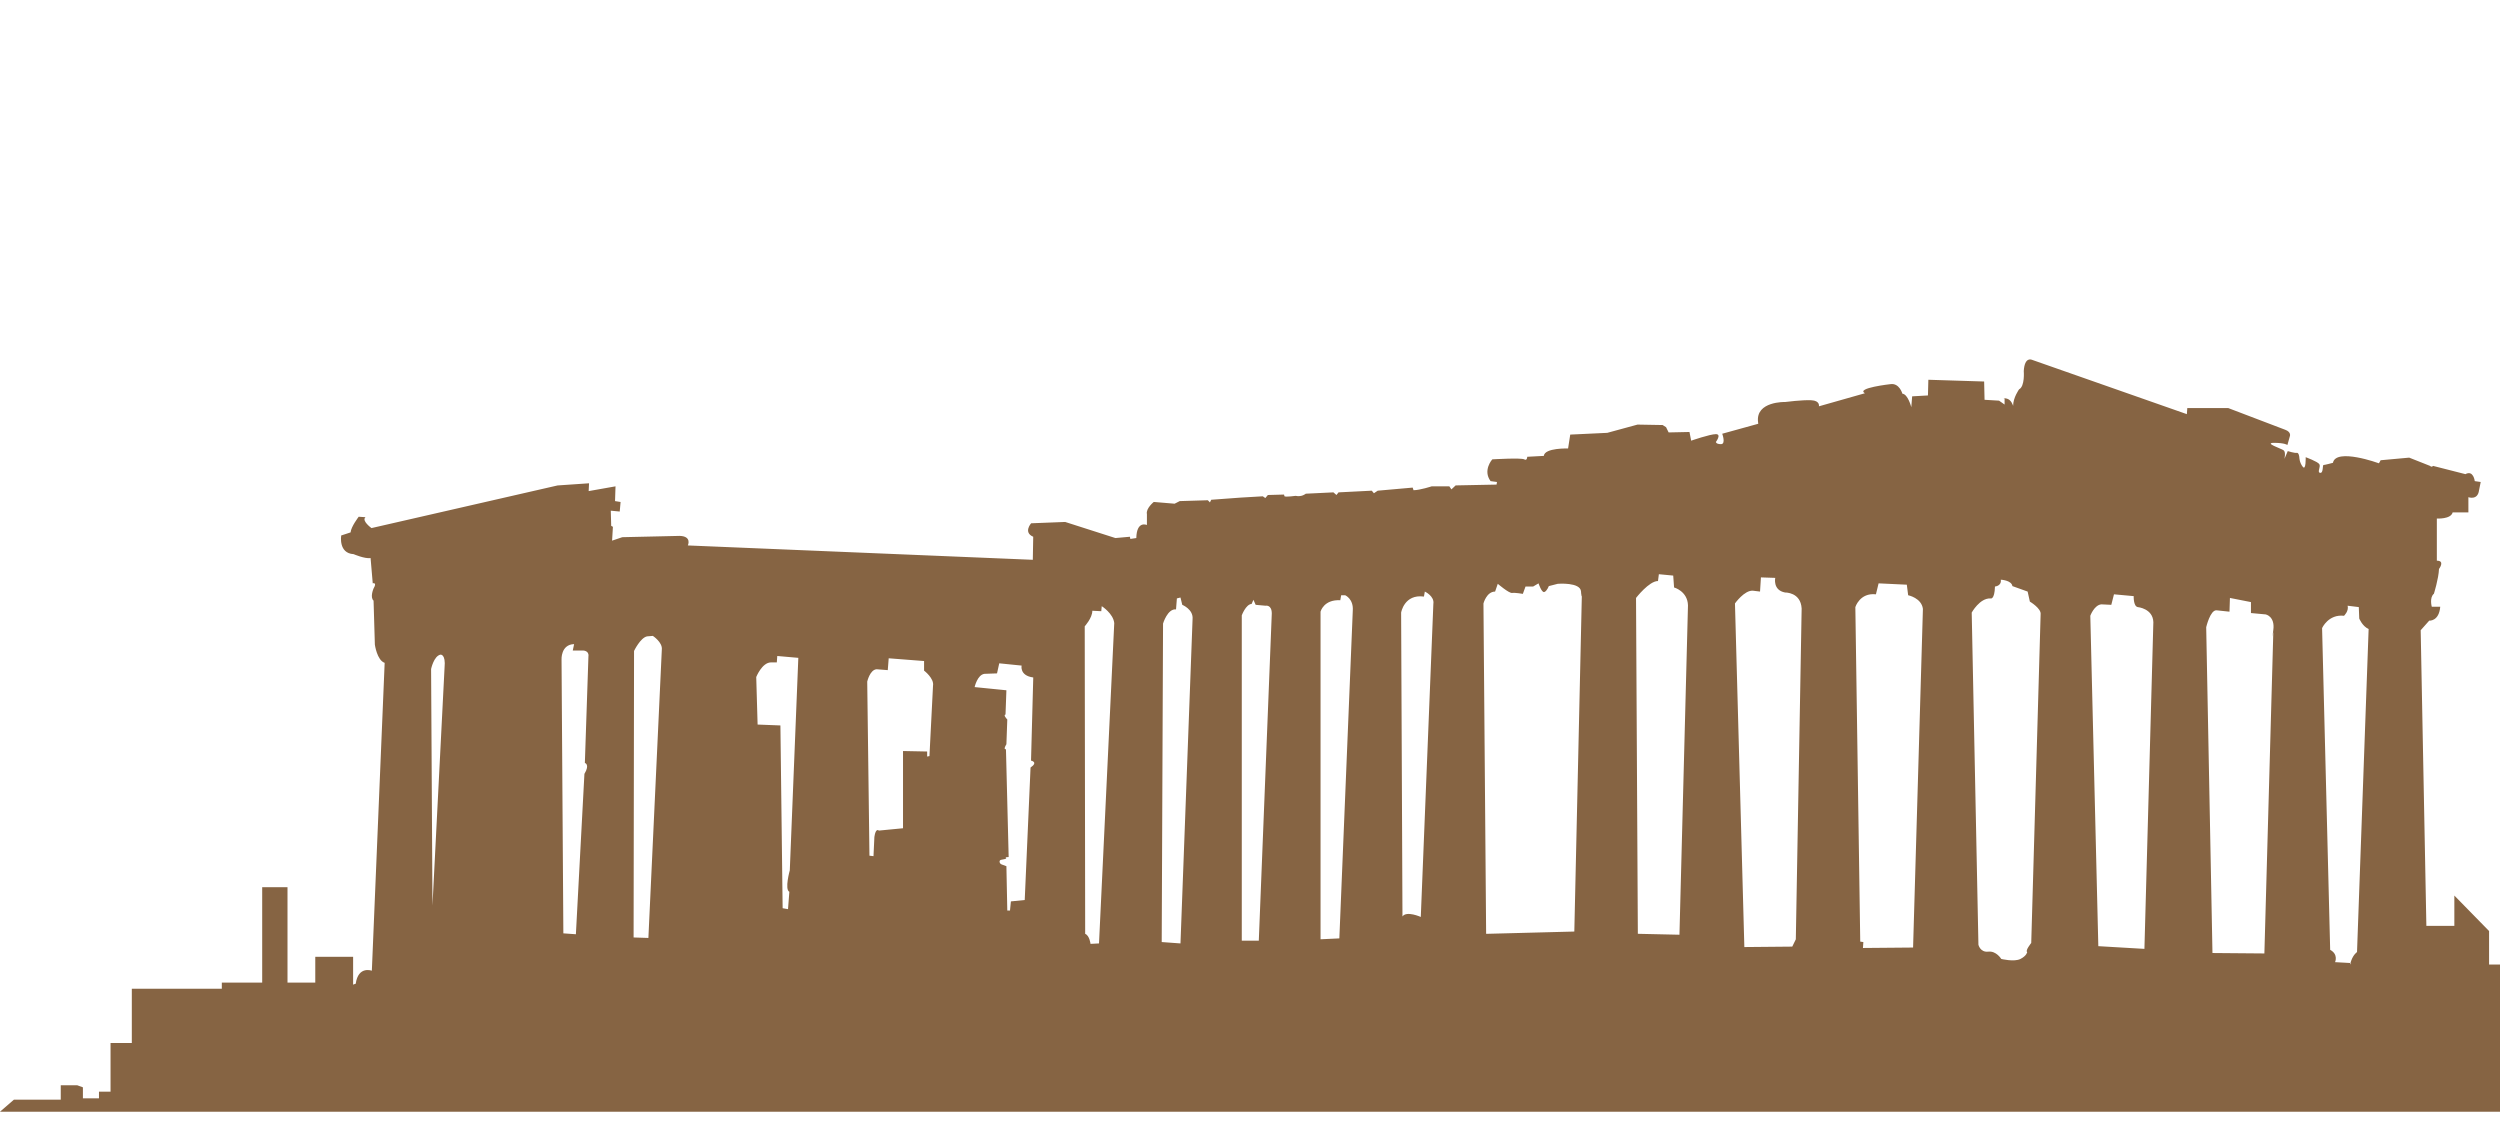 <svg width="73" height="33" viewBox="0 0 73 33" fill="none" xmlns="http://www.w3.org/2000/svg">
<g clip-path="url(#clip0_2002_1158)">
<path d="M239.066 30.601C239.081 30.652 239.091 30.703 239.098 30.75L248.607 32.118L247.209 32.462H0L0.407 32.11H1.774V31.69H2.256L2.421 31.75V32.071H2.89V31.876H3.228V30.456H3.849V28.871H6.477V28.692H7.656V25.907H8.395V28.692H9.206V27.939H10.311V28.752C10.357 28.729 10.387 28.726 10.387 28.726C10.461 28.193 10.858 28.345 10.858 28.345L11.232 19.355C11.008 19.28 10.946 18.823 10.946 18.823L10.908 17.539C10.796 17.439 10.908 17.184 10.908 17.184C11.021 16.994 10.884 17.032 10.884 17.032L10.821 16.296C10.648 16.321 10.325 16.181 10.325 16.181C9.877 16.156 9.963 15.636 9.963 15.636L10.237 15.546C10.249 15.382 10.474 15.089 10.474 15.089L10.673 15.102C10.548 15.204 10.847 15.42 10.847 15.42L16.281 14.175L17.2 14.112L17.189 14.34L17.973 14.201L17.959 14.632L18.121 14.658L18.096 14.937L17.835 14.912L17.847 15.356L17.897 15.382L17.873 15.787L18.171 15.686L19.85 15.648C20.211 15.661 20.085 15.927 20.085 15.927L30.158 16.346L30.17 15.673C29.872 15.546 30.109 15.28 30.109 15.28L31.103 15.241L32.57 15.711L32.993 15.673L33.006 15.737L33.18 15.711C33.192 15.191 33.49 15.33 33.49 15.33V15.012C33.453 14.848 33.69 14.657 33.69 14.657L34.299 14.708L34.448 14.632L35.269 14.607L35.33 14.67L35.368 14.593L36.226 14.53L36.874 14.492L36.947 14.543L37.022 14.454L37.494 14.441L37.507 14.492C37.544 14.518 37.831 14.479 37.831 14.479C38.017 14.518 38.129 14.416 38.129 14.416L38.936 14.377L39.024 14.454L39.086 14.377L40.056 14.328L40.118 14.403L40.23 14.328L41.25 14.238L41.275 14.314C41.46 14.314 41.808 14.2 41.808 14.2H42.32L42.381 14.29L42.505 14.174L43.699 14.15L43.712 14.074L43.525 14.049C43.289 13.731 43.575 13.413 43.575 13.413C43.575 13.413 44.419 13.363 44.507 13.413C44.595 13.464 44.595 13.338 44.595 13.338L45.079 13.312C45.105 13.071 45.788 13.096 45.788 13.096L45.851 12.69L46.932 12.639L47.816 12.398L48.549 12.411L48.649 12.474L48.724 12.627L49.333 12.614L49.382 12.868C49.382 12.868 49.93 12.677 50.104 12.677C50.277 12.677 50.104 12.905 50.104 12.905C50.104 12.905 50.104 12.969 50.253 12.969C50.402 12.969 50.289 12.665 50.289 12.665L51.341 12.374C51.339 12.358 51.336 12.341 51.335 12.322C51.261 11.712 52.13 11.738 52.13 11.738C52.13 11.738 52.628 11.674 52.889 11.687C53.15 11.699 53.113 11.864 53.113 11.864L54.455 11.483C54.182 11.331 55.202 11.217 55.202 11.217C55.463 11.179 55.55 11.496 55.55 11.496C55.712 11.509 55.81 11.89 55.81 11.89L55.835 11.573L56.296 11.547L56.308 11.089L57.937 11.14L57.949 11.674L58.372 11.699L58.534 11.813V11.636C58.534 11.636 58.435 11.61 58.584 11.636C58.733 11.661 58.783 11.852 58.783 11.852C58.783 11.61 58.957 11.369 58.957 11.369C59.131 11.28 59.094 10.836 59.094 10.836C59.118 10.404 59.33 10.505 59.33 10.505L63.856 12.093L63.869 11.915H65.063C65.063 11.915 66.555 12.486 66.73 12.55C66.903 12.613 66.867 12.728 66.867 12.728L66.792 12.994C66.792 12.994 66.717 12.931 66.406 12.931C66.095 12.931 66.605 13.096 66.679 13.147C66.754 13.197 66.705 13.4 66.705 13.4L66.803 13.172C66.803 13.172 67.003 13.236 67.065 13.223C67.128 13.211 67.14 13.35 67.14 13.35C67.14 13.35 67.14 13.502 67.24 13.629C67.338 13.756 67.326 13.35 67.326 13.35C67.326 13.35 67.674 13.477 67.724 13.553C67.774 13.63 67.65 13.794 67.749 13.807C67.848 13.82 67.812 13.578 67.848 13.578C67.886 13.578 68.122 13.514 68.122 13.514C68.209 13.071 69.465 13.528 69.465 13.528L69.515 13.439L70.349 13.363L70.957 13.604C71.007 13.655 71.045 13.604 71.045 13.604L71.99 13.845C72.226 13.717 72.263 14.049 72.263 14.049L72.437 14.074L72.388 14.315C72.35 14.62 72.077 14.518 72.077 14.518V14.963H71.617C71.566 15.166 71.156 15.141 71.156 15.141V16.372C71.405 16.372 71.219 16.613 71.219 16.613C71.206 16.905 71.07 17.337 71.07 17.337C70.933 17.451 71.008 17.717 71.008 17.717H71.255C71.219 18.149 70.933 18.123 70.933 18.123L70.684 18.403L70.85 27.036H71.667V26.15L72.681 27.186V28.165H73.333V13.132H88.091L88.274 13.006L87.722 12.13C87.722 12.13 87.721 12.112 87.72 12.092C87.729 12.093 87.736 12.098 87.745 12.098H117.499C117.516 12.098 117.532 12.093 117.548 12.087C117.546 12.112 117.545 12.13 117.545 12.13L116.992 13.006L117.177 13.132H131.936V26.226C132.422 25.926 132.903 25.637 133.436 25.375C139.082 19.705 143.176 16.816 145.626 15.387C148.225 13.873 149.557 13.633 149.711 13.61C150.859 13.312 152.248 13.37 153.838 13.782C154.106 13.852 154.381 13.932 154.661 14.022C158.155 12.004 160.456 10.825 160.488 10.809C162.587 9.767 164.606 9.24 166.489 9.249C168.006 9.254 169.435 9.602 170.741 10.283C172.873 11.395 173.947 13.011 174.068 13.2C176.322 15.973 178.021 19.593 179.049 22.141C180.164 24.904 180.756 27.044 180.762 27.066C180.79 27.166 180.76 27.269 180.693 27.338L181.127 27.59L181.169 28.112H181.461V25.705H182.209L182.24 -2.014C181.906 -2.157 182.165 -2.377 182.165 -2.377C182.046 -3.432 181.734 -3.288 181.734 -3.288C181.767 -3.541 181.95 -3.552 181.95 -3.552C182.014 -3.87 181.562 -4.343 181.562 -4.343C181.531 -4.145 181.455 -4.31 181.455 -4.31C181.465 -4.816 182.004 -4.507 182.004 -4.507C181.67 -5.353 180.938 -5.133 180.938 -5.133C180.627 -5.057 180.928 -5.43 180.928 -5.43C180.519 -5.847 180.949 -6.111 180.949 -6.111L180.993 -6.276L180.809 -6.693L184.294 -7.154L187.35 -6.309L186.945 -5.84C186.949 -5.838 186.952 -5.836 186.952 -5.836C187.328 -5.55 187.027 -5.232 187.027 -5.232C186.982 -5.208 186.943 -5.196 186.907 -5.195C186.915 -5.191 186.919 -5.188 186.919 -5.188C187.113 -4.782 186.876 -4.87 186.876 -4.87C186.597 -5.397 185.758 -4.507 185.758 -4.507C185.973 -4.134 185.823 -3.684 185.823 -3.684C186.113 -3.684 186.167 -3.453 186.167 -3.453C185.855 -3.497 185.833 -2.761 185.833 -2.761C185.833 -2.541 185.692 -2.453 185.692 -2.453C186.113 -2.168 185.704 -1.992 185.704 -1.992L185.984 10.706C185.984 10.706 185.876 10.761 185.929 10.804C185.984 10.848 185.898 10.936 185.844 10.969C185.79 11.002 185.887 11.123 185.8 11.156C185.715 11.189 185.768 11.277 185.844 11.331C185.919 11.387 185.844 11.463 185.779 11.54C185.715 11.617 185.844 11.617 185.8 11.683C185.757 11.749 185.779 11.782 185.833 11.881C185.887 11.98 185.908 11.936 185.854 11.969C185.8 12.002 185.844 12.035 185.908 12.045C185.972 12.057 186.005 12.298 186.005 12.298L186.167 26.928C186.349 26.95 186.284 27.215 186.284 27.215C186.467 27.225 186.359 27.598 186.359 27.598C186.617 27.686 186.51 28.093 186.51 28.093C186.823 28.214 186.682 28.708 186.682 28.708H186.849V26.049H187.522V28.199H188.617V28.507L189.122 28.376C189.122 28.376 189.029 27.889 189.452 27.874C189.452 27.874 189.321 27.756 189.652 27.591L189.659 27.488C189.659 27.488 189.529 27.426 189.659 27.402L189.675 27.371C189.675 27.371 189.559 27.277 189.682 27.245C189.682 27.245 189.797 27.151 189.813 27.026L190.259 13.084C190.259 13.084 190.205 13.046 190.205 12.951C190.205 12.951 190.067 13.069 189.882 12.622C189.882 12.622 190.174 12.433 190.274 12.088C190.274 12.088 190.228 11.954 190.159 11.97L190.151 10.769L190.035 10.565C190.035 10.565 189.904 10.431 190.105 10.424L190.358 10.408C190.358 10.408 190.274 9.718 190.451 9.529L190.397 9.498C190.397 9.498 190.274 9.631 190.127 9.638C190.127 9.638 189.928 9.553 189.897 9.262C189.897 9.262 189.689 9.051 189.72 8.925H189.605L189.521 8.768V8.399C189.521 8.399 189.406 8.32 189.49 8.312C189.49 8.312 189.29 8.155 189.521 8.092L189.905 7.998C189.905 7.998 189.951 8.085 190.013 8.013C190.013 8.013 190.298 7.896 190.435 7.889C190.574 7.88 190.566 7.88 190.612 7.857C190.658 7.833 190.728 7.794 190.828 7.794C190.928 7.794 191.028 7.763 191.074 7.739C191.12 7.716 191.266 7.645 191.328 7.81C191.328 7.81 191.343 8.054 191.281 8.124L191.75 8.131C191.75 8.131 191.82 8.25 191.919 8.187C192.019 8.124 192.042 8.147 192.166 8.155C192.288 8.163 192.304 8.179 192.366 8.155C192.427 8.131 192.434 8.131 192.511 8.139C192.588 8.147 192.742 8.187 192.897 8.171C193.05 8.155 192.958 8.187 193.119 8.194C193.281 8.202 193.334 8.194 193.434 8.179C193.534 8.163 193.611 8.171 193.695 8.171C193.779 8.171 194.103 8.171 194.172 8.25C194.172 8.25 194.133 8.21 194.287 8.202C194.441 8.194 197.031 8.202 197.031 8.202C197.031 8.202 197.07 8.242 197.109 8.312C197.109 8.312 197.101 8.226 197.232 8.226C197.362 8.226 197.993 8.233 198.346 8.242C198.7 8.249 199.1 8.249 199.223 8.257C199.346 8.265 199.4 8.328 199.523 8.296C199.646 8.265 199.646 8.249 199.753 8.257C199.861 8.265 199.999 8.242 200.083 8.249C200.169 8.257 200.238 8.288 200.245 8.453V8.704C200.245 8.704 200.46 8.633 200.561 8.736C200.561 8.736 200.63 8.681 200.745 8.587C200.86 8.492 200.937 8.453 201.122 8.469C201.306 8.485 201.376 8.508 201.606 8.5C201.837 8.492 201.875 8.446 201.975 8.5C202.075 8.555 202.09 8.5 202.214 8.516C202.337 8.532 202.375 8.539 202.49 8.571C202.605 8.603 202.782 8.453 203.089 8.641H203.227C203.227 8.641 203.151 8.5 203.382 8.446C203.382 8.446 203.489 8.414 203.613 8.391C203.735 8.367 203.874 8.367 204.004 8.375C204.135 8.383 204.151 8.399 204.22 8.383C204.289 8.367 204.312 8.343 204.389 8.383C204.466 8.422 204.504 8.406 204.597 8.399C204.688 8.391 204.735 8.406 204.812 8.43C204.889 8.453 205.111 8.485 205.158 8.603C205.204 8.721 205.111 8.815 205.234 8.901C205.234 8.901 205.359 9.081 205.403 9.348C205.403 9.348 205.542 9.27 205.642 9.387C205.741 9.505 205.765 9.459 205.896 9.466C206.026 9.474 206.119 9.553 206.149 9.513C206.18 9.474 206.211 9.418 206.211 9.418L206.587 9.443C206.587 9.443 206.741 9.404 206.803 9.372C206.864 9.341 206.864 9.341 206.864 9.341L210.977 9.513L211.031 9.638C211.031 9.638 211.169 9.702 211.231 9.654C211.292 9.608 211.308 9.608 211.369 9.623C211.431 9.638 211.431 9.638 211.431 9.638L211.415 9.529L212.092 8.587L214.136 8.666C214.136 8.666 214.091 8.343 214.483 8.076L215.989 8.539C215.989 8.539 216.09 8.469 216.174 8.453C216.259 8.437 216.42 8.21 216.466 8.108C216.466 8.108 216.651 8.108 216.758 8.163L216.943 8.367L216.758 8.666C216.758 8.666 216.728 8.909 216.62 8.994C216.62 8.994 216.505 9.223 216.589 9.341L215.705 10.274L215.713 10.966H215.875C215.875 10.966 216.167 11.004 215.897 11.256L215.92 11.326L215.882 11.381L215.866 12.402C215.866 12.402 215.728 12.456 215.844 12.566C215.844 12.566 216.543 12.88 216.105 13.274C216.105 13.274 215.974 13.705 215.658 13.383C215.658 13.383 215.651 13.509 215.59 13.501L215.736 27.23C215.736 27.23 215.961 27.275 215.93 27.425H216.305V26.823H216.978V24.072H217.904V26.479H218.746V27.554H219.215L219.227 16.361C219.085 16.3 219.195 16.206 219.195 16.206C219.144 15.755 219.011 15.817 219.011 15.817C219.024 15.709 219.104 15.704 219.104 15.704C219.13 15.568 218.937 15.366 218.937 15.366C218.924 15.45 218.891 15.38 218.891 15.38C218.896 15.164 219.126 15.296 219.126 15.296C218.983 14.934 218.671 15.028 218.671 15.028C218.537 15.061 218.667 14.902 218.667 14.902C218.492 14.723 218.675 14.61 218.675 14.61L218.694 14.539L218.616 14.362L220.105 14.164L221.411 14.526L221.238 14.726C221.239 14.727 221.241 14.728 221.241 14.728C221.402 14.85 221.273 14.986 221.273 14.986C221.255 14.996 221.237 15.001 221.222 15.002C221.225 15.003 221.227 15.005 221.227 15.005C221.31 15.178 221.209 15.141 221.209 15.141C221.089 14.915 220.731 15.295 220.731 15.295C220.823 15.455 220.758 15.647 220.758 15.647C220.882 15.647 220.905 15.746 220.905 15.746C220.772 15.727 220.763 16.041 220.763 16.041C220.763 16.136 220.703 16.173 220.703 16.173C220.882 16.296 220.707 16.37 220.707 16.37L220.826 21.797C220.826 21.797 220.781 21.821 220.804 21.84C220.827 21.858 220.79 21.896 220.767 21.91C220.745 21.924 220.786 21.976 220.748 21.989C220.712 22.004 220.735 22.042 220.767 22.065C220.799 22.088 220.767 22.122 220.74 22.154C220.712 22.187 220.767 22.187 220.749 22.215C220.731 22.243 220.74 22.258 220.764 22.299C220.786 22.341 220.795 22.324 220.772 22.338C220.749 22.352 220.767 22.366 220.795 22.37C220.823 22.375 220.837 22.478 220.837 22.478L220.883 26.651H221.777V28.026H222.275L222.289 16.361C222.146 16.3 222.257 16.206 222.257 16.206C222.205 15.755 222.072 15.816 222.072 15.816C222.086 15.709 222.164 15.704 222.164 15.704C222.192 15.568 221.998 15.366 221.998 15.366C221.985 15.45 221.953 15.38 221.953 15.38C221.957 15.164 222.187 15.296 222.187 15.296C222.045 14.934 221.732 15.028 221.732 15.028C221.599 15.061 221.728 14.902 221.728 14.902C221.553 14.723 221.737 14.61 221.737 14.61L221.755 14.539L221.677 14.361L223.166 14.164L224.472 14.526L224.299 14.726C224.301 14.727 224.302 14.727 224.302 14.727C224.463 14.85 224.335 14.986 224.335 14.986C224.315 14.996 224.298 15.001 224.283 15.002C224.286 15.003 224.288 15.004 224.288 15.004C224.371 15.178 224.27 15.14 224.27 15.14C224.15 14.915 223.792 15.295 223.792 15.295C223.884 15.454 223.819 15.647 223.819 15.647C223.943 15.647 223.965 15.746 223.965 15.746C223.832 15.727 223.823 16.041 223.823 16.041C223.823 16.135 223.764 16.173 223.764 16.173C223.943 16.295 223.768 16.37 223.768 16.37L223.887 21.797C223.887 21.797 223.842 21.821 223.865 21.84C223.887 21.858 223.851 21.896 223.827 21.91C223.804 21.924 223.846 21.976 223.81 21.989C223.773 22.004 223.796 22.041 223.827 22.065C223.86 22.088 223.827 22.122 223.801 22.154C223.773 22.187 223.827 22.187 223.81 22.215C223.791 22.243 223.801 22.257 223.823 22.299C223.846 22.341 223.856 22.323 223.832 22.337C223.81 22.352 223.827 22.366 223.856 22.37C223.883 22.375 223.897 22.478 223.897 22.478L223.949 27.253H224.555V28.198H224.954L225.057 23.112C225.057 23.112 225.004 23.05 225.039 23.032C225.039 23.032 224.988 23.027 224.988 22.873C224.988 22.873 225.02 22.681 224.903 22.667C224.903 22.667 224.776 22.561 224.894 22.479H224.87V22.387H224.837V22.311H225.021V22.066L224.974 21.96V21.922H225.016L225.011 21.84C225.011 21.84 225.034 21.753 225.068 21.739C225.068 21.739 225.034 21.628 225.379 21.565H225.76L226.211 21.302L226.583 21.306C226.583 21.306 226.616 21.23 226.574 21.177V21.037C226.574 21.037 226.744 21.022 226.707 20.95C226.707 20.95 226.625 20.999 226.583 20.907V20.782L226.687 20.667L226.781 17.187C226.781 17.187 226.753 17.143 226.781 17.119C226.781 17.119 226.801 17.047 226.749 17.029C226.697 17.01 226.734 17.01 226.734 17.01C226.734 17.01 226.805 16.894 226.753 16.826C226.753 16.826 226.701 16.74 226.726 16.711H226.707V16.605H226.782V16.053H226.664V15.971H226.58V16.024H226.546C226.546 16.024 226.509 15.784 226.438 15.745V15.693H227.239C227.239 15.693 227.421 15.654 227.454 15.616H228.184V15.577H229.253L229.197 15.365L230.402 14.961C230.402 14.961 230.58 14.928 230.599 14.942C230.599 14.942 230.641 14.986 230.66 14.986C230.68 14.986 230.985 14.793 230.985 14.793C230.985 14.793 230.91 14.553 231.136 14.577C231.136 14.577 231.221 14.559 231.21 14.529C231.21 14.529 231.267 14.519 231.267 14.577C231.267 14.577 231.367 14.553 231.39 14.611C231.413 14.668 231.385 14.784 231.385 14.784L232.19 15.014C232.19 15.014 232.486 15.044 232.51 15.168L233.277 15.351V15.596L233.234 15.601C233.234 15.601 233.146 15.673 233.201 15.812C233.201 15.812 233.4 15.692 233.607 15.692C233.607 15.692 233.941 15.616 234.011 15.692L234.105 15.749V15.668C234.105 15.668 234.28 15.673 234.294 15.62H234.874C234.874 15.62 235.086 15.671 235.149 15.726C235.157 15.734 235.163 15.742 235.165 15.749C235.179 15.812 235.245 15.769 235.237 15.73C235.237 15.73 235.321 15.711 235.348 15.741C235.377 15.768 235.415 15.803 235.457 15.803C235.5 15.803 235.546 15.726 235.608 15.721C235.608 15.721 235.73 15.702 235.824 15.768C235.918 15.836 235.848 15.765 235.848 15.765C235.848 15.765 236.121 15.668 236.088 15.749C236.088 15.749 235.998 15.971 235.988 16.047C235.988 16.047 235.951 16.183 235.843 16.173L235.806 16.274L235.701 16.284L235.696 16.61H235.875C235.875 16.61 235.9 16.667 235.843 16.706C235.843 16.706 235.918 16.779 235.814 16.889C235.814 16.889 235.89 17.014 235.781 17.081C235.781 17.081 235.809 17.211 235.767 17.23L235.809 20.609L235.839 20.632C235.839 20.632 235.927 20.72 235.875 20.782L235.918 20.787V20.845H236.215C236.215 20.845 236.262 20.854 236.257 20.898C236.253 20.941 236.257 21.003 236.257 21.003L236.299 21.009C236.299 21.009 236.29 20.893 236.328 20.879C236.366 20.864 236.389 20.835 236.389 20.835L237.956 20.849L237.961 21.081H238.103L238.112 21.162C238.112 21.162 238.004 21.254 237.961 21.402L237.551 21.93V22.027H237.599V22.09C237.599 22.09 237.515 22.137 237.515 22.402H237.759L237.679 22.541C237.679 22.541 237.735 22.734 237.533 22.844C237.533 22.844 237.561 23.084 237.424 23.157L237.387 23.267V23.854C237.387 23.854 237.161 23.854 237.147 23.916C237.132 23.978 237.161 24.18 237.161 24.18C237.161 24.18 237.137 24.016 237.194 24.021C237.25 24.026 237.241 23.973 237.241 23.973H237.288C237.288 23.973 237.27 24.04 237.297 24.031C237.325 24.021 237.382 24.016 237.382 24.016V27.595H237.856V25.705H238.53V28.456H238.95V27.595L239.414 27.123L239.709 27.424V28.456H240.55V28.778H240.622V29.945L239.879 29.948C239.841 29.866 239.827 29.791 239.827 29.726L238.548 29.845L238.629 30.166C239.06 30.367 239.066 30.601 239.066 30.601ZM12.863 19.115C12.667 19.155 12.588 19.535 12.588 19.535L12.628 26.44L12.981 19.495C13.02 19.095 12.863 19.115 12.863 19.115ZM17.025 18.995H16.725L16.764 18.808C16.371 18.821 16.397 19.262 16.397 19.262L16.45 27.254L16.816 27.28L17.065 22.597C17.234 22.317 17.078 22.278 17.078 22.278L17.182 19.169C17.208 18.995 17.025 18.995 17.025 18.995ZM19.063 18.568L18.894 18.582C18.698 18.622 18.514 19.008 18.514 19.008L18.501 27.374L18.933 27.388L19.325 18.969C19.351 18.755 19.063 18.568 19.063 18.568ZM22.696 19.155L22.683 19.342H22.514C22.252 19.342 22.082 19.769 22.082 19.769L22.122 21.157L22.788 21.183L22.853 26.52L23.01 26.547L23.049 26.04C22.905 25.973 23.062 25.413 23.062 25.413L23.311 19.209L22.696 19.155ZM26.983 19.582V19.302L25.95 19.222L25.923 19.568L25.597 19.542C25.401 19.556 25.323 19.903 25.323 19.903L25.388 24.986L25.506 25L25.532 24.439C25.571 24.159 25.663 24.253 25.663 24.253L26.368 24.185V21.93L27.073 21.944V22.091L27.14 22.078L27.244 20.023C27.283 19.809 26.983 19.582 26.983 19.582ZM30.106 22.21L30.171 19.782C29.766 19.729 29.831 19.435 29.831 19.435L29.178 19.369L29.113 19.663L28.747 19.676C28.538 19.702 28.459 20.063 28.459 20.063L29.387 20.156L29.361 20.864C29.282 20.876 29.413 21.01 29.413 21.01L29.387 21.731C29.282 21.904 29.374 21.877 29.374 21.877L29.453 25.026C29.453 25.026 29.334 25.026 29.374 25.053C29.413 25.08 29.296 25.093 29.23 25.107C29.165 25.12 29.178 25.213 29.244 25.24C29.308 25.266 29.387 25.293 29.387 25.293L29.413 26.587H29.492L29.518 26.321L29.922 26.28L30.092 22.412C30.328 22.251 30.106 22.21 30.106 22.21ZM32.171 17.7L32.157 17.847L31.896 17.834C31.896 18.047 31.674 18.288 31.674 18.288L31.687 27.268C31.817 27.32 31.843 27.561 31.843 27.561L32.091 27.548L32.536 18.195C32.509 17.915 32.171 17.7 32.171 17.7ZM34.522 17.661L34.47 17.447L34.365 17.474L34.34 17.794C34.092 17.768 33.961 18.208 33.961 18.208L33.922 27.508L34.47 27.548L34.823 18.075C34.849 17.794 34.522 17.661 34.522 17.661ZM36.953 17.687L36.665 17.661L36.6 17.514L36.548 17.634C36.378 17.647 36.26 17.968 36.26 17.968V27.468H36.757L37.136 17.915C37.136 17.647 36.953 17.687 36.953 17.687ZM39.279 17.381H39.162L39.136 17.527C38.652 17.5 38.56 17.86 38.56 17.86V27.427L39.109 27.401L39.501 17.834C39.528 17.487 39.279 17.381 39.279 17.381ZM41.605 17.274L41.579 17.42C41.004 17.341 40.913 17.887 40.913 17.887L40.952 26.761C41.07 26.587 41.487 26.775 41.487 26.775L41.854 17.634C41.892 17.407 41.605 17.274 41.605 17.274ZM46.166 17.274C46.152 16.993 45.487 17.047 45.487 17.047L45.225 17.114C45.225 17.114 45.172 17.26 45.094 17.287C45.016 17.314 44.925 17.034 44.925 17.034L44.767 17.127H44.545L44.467 17.341C44.467 17.341 44.245 17.301 44.153 17.314C44.062 17.327 43.735 17.047 43.735 17.047L43.657 17.274C43.407 17.274 43.317 17.621 43.317 17.621L43.395 27.268L45.97 27.201L46.191 17.327C46.191 17.327 46.178 17.554 46.166 17.274ZM48.883 17.154L48.858 16.807L48.439 16.767L48.413 16.966C48.152 16.966 47.772 17.46 47.772 17.46L47.825 27.267L49.04 27.294L49.289 17.674C49.275 17.26 48.883 17.154 48.883 17.154ZM52.124 17.301C51.759 17.233 51.837 16.874 51.837 16.874L51.419 16.86L51.393 17.274L51.183 17.248C50.935 17.233 50.661 17.62 50.661 17.62L50.935 27.654L52.334 27.641L52.438 27.428L52.608 17.768C52.581 17.287 52.124 17.301 52.124 17.301ZM55.718 17.381L55.679 17.073L54.855 17.034L54.777 17.354C54.307 17.301 54.176 17.727 54.176 17.727L54.319 27.495L54.41 27.508L54.398 27.681L55.862 27.668L56.149 17.78C56.11 17.46 55.718 17.381 55.718 17.381ZM59.272 17.567L59.207 17.274L58.762 17.114C58.736 16.941 58.423 16.927 58.423 16.927C58.449 17.114 58.253 17.126 58.253 17.126C58.241 17.527 58.122 17.474 58.122 17.474C57.809 17.46 57.574 17.887 57.574 17.887L57.77 27.587C57.77 27.587 57.822 27.815 58.057 27.788C58.292 27.76 58.436 28.001 58.436 28.001C58.436 28.001 58.815 28.095 58.998 28.001C59.181 27.908 59.194 27.801 59.194 27.801C59.129 27.76 59.312 27.535 59.312 27.535L59.586 17.94C59.612 17.768 59.272 17.567 59.272 17.567ZM62.422 17.727C62.291 17.701 62.304 17.407 62.304 17.407L61.728 17.354L61.65 17.661L61.363 17.647C61.154 17.661 61.037 17.98 61.037 17.98L61.271 27.628L62.617 27.707L62.878 18.167C62.866 17.768 62.422 17.727 62.422 17.727ZM66.159 17.941L65.728 17.901V17.581L65.114 17.46L65.101 17.861L64.722 17.821C64.539 17.808 64.421 18.314 64.421 18.314L64.604 27.828L66.12 27.841L66.381 18.448C66.381 18.448 66.328 18.794 66.381 18.394C66.434 17.995 66.159 17.941 66.159 17.941ZM68.89 18.061L68.877 17.727L68.551 17.687C68.59 17.847 68.445 17.981 68.445 17.981C67.989 17.928 67.805 18.34 67.805 18.34L68.041 27.735C68.288 27.868 68.184 28.095 68.184 28.095L68.634 28.12C68.608 28.206 68.654 28.122 68.654 28.122L68.634 28.12C68.637 28.104 68.645 28.084 68.654 28.055C68.72 27.868 68.825 27.801 68.825 27.801L69.164 18.367C68.981 18.288 68.89 18.061 68.89 18.061ZM112.192 25.964C112.108 25.964 112.038 26.034 112.038 26.121C112.038 26.208 112.108 26.279 112.192 26.279H117.407C117.492 26.279 117.561 26.208 117.561 26.121C117.561 26.034 117.492 25.964 117.407 25.964H112.192ZM116.202 24.221V15.199C116.202 15.112 116.133 15.041 116.048 15.041H113.347C113.262 15.041 113.193 15.112 113.193 15.199V24.221C113.193 24.309 113.262 24.379 113.347 24.379H116.048C116.133 24.379 116.202 24.308 116.202 24.221ZM114.235 28.889H117.384C117.47 28.889 117.539 28.819 117.539 28.732C117.539 28.645 117.47 28.575 117.384 28.575H114.235C114.151 28.575 114.081 28.645 114.081 28.732C114.081 28.819 114.151 28.889 114.235 28.889ZM114.235 26.897H117.384C117.47 26.897 117.539 26.827 117.539 26.74C117.539 26.653 117.47 26.582 117.384 26.582H114.235C114.151 26.582 114.081 26.653 114.081 26.74C114.081 26.827 114.151 26.897 114.235 26.897ZM92.934 28.948C92.954 28.969 92.982 28.981 93.012 28.981H112.493C112.522 28.981 112.551 28.969 112.571 28.948C112.591 28.926 112.603 28.897 112.601 28.867C112.598 28.781 112.531 28.714 112.447 28.714H93.058C92.974 28.714 92.907 28.781 92.903 28.867C92.903 28.897 92.913 28.926 92.934 28.948ZM93.058 28.527H112.447C112.533 28.527 112.602 28.457 112.602 28.37C112.602 28.282 112.533 28.212 112.447 28.212H93.058C92.972 28.212 92.903 28.283 92.903 28.37C92.903 28.457 92.972 28.527 93.058 28.527ZM93.058 28.026H112.447C112.533 28.026 112.602 27.955 112.602 27.868C112.602 27.781 112.533 27.71 112.447 27.71H93.058C92.972 27.71 92.903 27.781 92.903 27.868C92.903 27.955 92.972 28.026 93.058 28.026ZM93.058 27.524H112.447C112.533 27.524 112.602 27.454 112.602 27.366C112.602 27.279 112.533 27.209 112.447 27.209H93.058C92.972 27.209 92.903 27.279 92.903 27.366C92.903 27.453 92.972 27.524 93.058 27.524ZM93.058 27.022H112.447C112.533 27.022 112.602 26.951 112.602 26.864C112.602 26.777 112.533 26.707 112.447 26.707H93.058C92.972 26.707 92.903 26.777 92.903 26.864C92.903 26.951 92.972 27.022 93.058 27.022ZM88.217 28.889H91.366C91.451 28.889 91.52 28.819 91.52 28.732C91.52 28.645 91.451 28.575 91.366 28.575H88.217C88.131 28.575 88.063 28.645 88.063 28.732C88.062 28.819 88.131 28.889 88.217 28.889ZM88.217 26.897H91.366C91.451 26.897 91.52 26.827 91.52 26.74C91.52 26.653 91.451 26.582 91.366 26.582H88.217C88.131 26.582 88.063 26.653 88.063 26.74C88.062 26.827 88.131 26.897 88.217 26.897ZM88.192 26.279H93.407C93.457 26.279 93.499 26.253 93.527 26.215V26.54H95.942V26.612H97.728V26.54H99.87V26.612H101.655V26.54H103.858V26.612H105.644V26.54H107.785V26.612H109.571V26.54H111.997V14.385H109.405V14.366H107.952V14.385H105.478V14.366H104.025V14.385H101.489V14.366H100.036V14.385H97.561V14.366H96.109V14.385H93.527V14.472C93.498 14.435 93.456 14.409 93.407 14.409H88.192C88.107 14.409 88.038 14.48 88.038 14.567C88.038 14.654 88.107 14.724 88.192 14.724H93.407C93.457 14.724 93.498 14.699 93.527 14.661V26.026C93.498 25.989 93.456 25.964 93.407 25.964H88.192C88.107 25.964 88.038 26.034 88.038 26.121C88.039 26.208 88.107 26.279 88.192 26.279ZM89.261 15.199V24.221C89.261 24.309 89.33 24.379 89.415 24.379H92.115C92.201 24.379 92.27 24.309 92.27 24.221V15.199C92.27 15.112 92.201 15.041 92.115 15.041H89.415C89.33 15.041 89.261 15.112 89.261 15.199ZM73.797 24.773H88.144C88.229 24.773 88.298 24.703 88.298 24.616C88.298 24.529 88.229 24.458 88.144 24.458H73.797C73.711 24.458 73.642 24.529 73.642 24.616C73.642 24.703 73.712 24.773 73.797 24.773ZM85.779 24.159V17.486H84.353V24.159H85.779ZM83.34 24.159V17.486H81.913V24.159H83.34ZM80.901 24.159V17.486H79.474V24.159H80.901ZM78.462 24.159V17.486H77.035V24.159H78.462ZM76.022 24.159V17.486H74.596V24.159H76.022ZM73.797 16.86H88.144C88.229 16.86 88.298 16.79 88.298 16.702C88.298 16.615 88.229 16.544 88.144 16.544H73.797C73.711 16.544 73.642 16.615 73.642 16.702C73.642 16.79 73.712 16.86 73.797 16.86ZM73.797 15.452H88.144C88.229 15.452 88.298 15.382 88.298 15.295C88.298 15.208 88.229 15.137 88.144 15.137H73.797C73.711 15.137 73.642 15.208 73.642 15.295C73.642 15.382 73.712 15.452 73.797 15.452ZM73.642 14.97C73.642 15.057 73.711 15.127 73.797 15.127H88.144C88.229 15.127 88.298 15.057 88.298 14.97C88.298 14.884 88.229 14.813 88.144 14.813H73.797C73.712 14.813 73.642 14.883 73.642 14.97ZM117.286 13.225H88.098C88.012 13.225 87.944 13.295 87.944 13.382C87.944 13.47 88.012 13.54 88.098 13.54H117.286C117.372 13.54 117.441 13.47 117.441 13.382C117.441 13.295 117.372 13.225 117.286 13.225ZM117.286 13.983H88.098C88.012 13.983 87.944 14.053 87.944 14.141C87.944 14.227 88.012 14.298 88.098 14.298H117.286C117.372 14.298 117.441 14.227 117.441 14.141C117.441 14.053 117.372 13.983 117.286 13.983ZM117.407 14.409H112.192C112.108 14.409 112.038 14.48 112.038 14.567C112.038 14.654 112.108 14.724 112.192 14.724H117.407C117.492 14.724 117.561 14.654 117.561 14.567C117.561 14.48 117.492 14.409 117.407 14.409ZM131.774 14.813H117.427C117.342 14.813 117.273 14.883 117.273 14.97C117.273 15.057 117.342 15.127 117.427 15.127H131.774C131.86 15.127 131.929 15.057 131.929 14.97C131.929 14.883 131.86 14.813 131.774 14.813ZM131.774 15.137H117.427C117.342 15.137 117.273 15.208 117.273 15.295C117.273 15.382 117.342 15.452 117.427 15.452H131.774C131.86 15.452 131.929 15.382 131.929 15.295C131.929 15.208 131.86 15.137 131.774 15.137ZM131.774 16.544H117.427C117.342 16.544 117.273 16.615 117.273 16.702C117.273 16.79 117.342 16.86 117.427 16.86H131.774C131.86 16.86 131.929 16.79 131.929 16.702C131.929 16.615 131.86 16.544 131.774 16.544ZM119.515 17.486V24.159H120.941V17.486H119.515ZM121.954 17.486V24.159H123.38V17.486H121.954ZM124.394 17.486V24.159H125.82V17.486H124.394ZM126.833 17.486V24.159H128.26V17.486H126.833ZM129.272 17.486V24.159H130.699V17.486H129.272ZM131.774 24.458H117.427C117.342 24.458 117.273 24.529 117.273 24.616C117.273 24.703 117.342 24.773 117.427 24.773H131.774C131.86 24.773 131.929 24.703 131.929 24.616C131.929 24.529 131.86 24.458 131.774 24.458ZM154.195 14.204C154.022 14.152 153.849 14.105 153.675 14.062L153.501 14.017V14.021L153.423 14.001L153.422 14C153.411 13.998 153.401 13.996 153.392 13.994L153.09 13.921L153.103 13.933C153.066 13.925 153.03 13.916 152.993 13.909H152.992L152.972 13.905L152.809 13.875L152.809 13.876C152.787 13.873 152.763 13.867 152.741 13.864L152.682 13.854L152.678 13.853L152.349 13.799L152.358 13.807C152.355 13.806 152.351 13.806 152.347 13.805V13.804L152.322 13.801C152.32 13.801 152.318 13.801 152.316 13.8L152.168 13.782L152.169 13.786C152.054 13.773 151.938 13.76 151.824 13.752L151.475 13.727L151.486 13.736C151.41 13.734 151.334 13.732 151.26 13.732L151.15 13.733H151.144L150.894 13.735L150.901 13.742L150.841 13.744L150.842 13.749C150.646 13.76 150.454 13.778 150.272 13.807L150.261 13.809L150.259 13.808L150.242 13.812V13.811L150.193 13.82L150.035 13.846L150.042 13.851C149.952 13.87 149.863 13.888 149.775 13.911C149.749 13.915 149.718 13.92 149.668 13.931C149.667 13.931 149.666 13.931 149.665 13.931L149.631 13.939V13.937L149.562 13.955L149.464 13.976L149.468 13.979C149.465 13.979 149.464 13.979 149.462 13.98H149.461C149.352 14.009 149.189 14.056 148.966 14.131L148.966 14.13L148.918 14.148L148.884 14.159V14.158L148.843 14.174L148.784 14.193L148.785 14.194L148.758 14.204L148.714 14.22V14.221C148.584 14.269 148.444 14.325 148.291 14.387L148.29 14.386L148.219 14.416L148.188 14.43V14.428L148.034 14.495C147.859 14.571 147.669 14.657 147.467 14.754V14.753L147.371 14.8L147.334 14.818L147.303 14.833C147.152 14.907 146.993 14.987 146.826 15.074L146.714 15.133V15.134C146.713 15.134 146.712 15.135 146.711 15.136V15.135L146.561 15.215L146.531 15.231C146.356 15.326 146.173 15.428 145.984 15.537L145.983 15.536L145.962 15.548C145.954 15.553 145.947 15.557 145.938 15.562L145.901 15.583V15.582L145.713 15.691C145.549 15.788 145.374 15.893 145.195 16.004L145.194 16.003L145.077 16.076V16.075L144.872 16.203C144.686 16.32 144.492 16.447 144.292 16.579V16.578L144.161 16.664V16.663L144.058 16.732L143.96 16.798V16.799L143.946 16.808C143.776 16.923 143.599 17.044 143.421 17.169V17.168L143.352 17.216C143.351 17.216 143.351 17.217 143.35 17.217L143.283 17.264V17.263L143.046 17.431C142.826 17.587 142.599 17.753 142.366 17.925L142.365 17.924L142.305 17.97C142.299 17.973 142.294 17.977 142.288 17.982L142.241 18.016V18.015L142.002 18.195C141.784 18.359 141.558 18.534 141.328 18.711L141.328 18.709L141.041 18.934L141.04 18.935L141.008 18.96C140.726 19.183 140.433 19.418 140.135 19.662V19.66L140.051 19.73C140.049 19.732 140.047 19.733 140.044 19.735L139.989 19.781C139.927 19.832 139.862 19.886 139.799 19.938V19.937L139.698 20.022C139.67 20.046 139.641 20.069 139.611 20.093L139.583 20.116L139.582 20.118L139.555 20.142C139.336 20.324 139.113 20.514 138.887 20.707L138.886 20.706L138.798 20.783C138.797 20.785 138.794 20.786 138.792 20.788L138.74 20.832V20.833L138.623 20.935L138.624 20.931L138.374 21.15C138.064 21.421 137.746 21.704 137.422 21.997V21.996L137.356 22.055C137.352 22.059 137.348 22.062 137.343 22.066L137.286 22.118C137.227 22.171 137.168 22.225 137.11 22.279V22.277L136.922 22.449C136.921 22.45 136.921 22.45 136.92 22.452L136.894 22.476L136.862 22.505C136.594 22.75 136.321 23.005 136.044 23.265V23.264L135.984 23.321C135.979 23.325 135.975 23.328 135.971 23.333L135.913 23.388H135.913C135.83 23.465 135.747 23.545 135.663 23.624L135.664 23.622L135.492 23.788C135.485 23.794 135.478 23.8 135.471 23.807L135.446 23.831L135.445 23.832L135.413 23.863C135.119 24.145 134.821 24.433 134.517 24.732L134.036 25.205L134.639 24.912C134.883 24.793 135.123 24.678 135.362 24.563L135.485 24.503C135.728 24.387 135.967 24.272 136.204 24.16L136.366 24.083L136.669 23.941L136.773 23.892C137.124 23.727 137.466 23.567 137.803 23.412L138.1 23.275L138.102 23.273C138.447 23.116 138.783 22.961 139.114 22.811L139.164 22.789L139.209 22.769L139.271 22.741L139.363 22.701V22.7C139.6 22.594 139.834 22.488 140.064 22.387L140.078 22.38L140.078 22.382L140.753 22.084L140.779 22.072C140.954 21.997 141.126 21.922 141.296 21.849L141.346 21.827V21.826H141.348C141.561 21.734 141.768 21.646 141.974 21.56L142.269 21.434L142.271 21.433C142.568 21.308 142.856 21.19 143.139 21.075L143.138 21.081L143.306 21.009L143.32 21.044L143.328 21L143.465 20.942C143.691 20.85 143.909 20.762 144.125 20.677L144.116 20.728L144.294 20.609L144.312 20.602L144.312 20.596L144.61 20.397L144.718 20.326C144.882 20.216 145.045 20.108 145.207 20V20.001L145.752 19.642L145.817 19.599L145.855 19.573C146.014 19.469 146.173 19.366 146.33 19.264L146.375 19.234V19.233L146.755 18.989L147.111 18.758L147.742 18.353V18.353L147.955 18.218L148.118 18.115C148.282 18.01 148.444 17.907 148.606 17.805L148.607 17.806L148.845 17.655L149.445 17.28L149.764 17.082V17.082L150.384 16.699L150.365 16.679L150.474 16.622V16.616L150.929 16.359L150.934 16.364L151.122 16.249V16.249L151.614 15.951L151.962 15.742V15.741L152.147 15.63L152.473 15.436L152.473 15.436L152.813 15.234L153.082 15.074L153.114 15.056L153.285 15.194L153.237 14.983L153.535 14.808L153.825 14.637L153.824 14.636L153.863 14.613L153.865 14.614L154.442 14.278L154.195 14.204ZM179.371 24.549L179.367 24.214C179.224 23.817 179.064 23.391 178.89 22.943L178.682 22.406V22.416C178.574 22.152 178.465 21.881 178.349 21.605L178.303 21.497V21.496L178.291 21.468L178.14 21.11V21.119L178.135 21.105H178.134C178.015 20.832 177.893 20.555 177.766 20.275L177.559 19.82V19.83C177.433 19.562 177.304 19.292 177.17 19.019L177.136 18.951V18.947L177.122 18.921L176.964 18.603V18.615C176.86 18.409 176.756 18.203 176.648 17.998L176.616 17.938L176.509 17.734L176.509 17.735L176.448 17.62V17.63C176.332 17.417 176.216 17.204 176.095 16.994L176.067 16.945V16.944L176.044 16.903L176.005 16.837H176.006L175.997 16.822L175.894 16.64V16.648C175.772 16.44 175.648 16.233 175.523 16.029L175.497 15.988V15.986L175.38 15.799L175.334 15.724L175.334 15.732C175.2 15.522 175.064 15.31 174.925 15.105L174.903 15.071L174.896 15.063L174.742 14.832V14.839C174.606 14.644 174.469 14.448 174.329 14.259L174.31 14.234V14.233L174.284 14.199L174.244 14.146L174.147 14.015V14.021C174.02 13.853 173.892 13.687 173.761 13.525L173.723 13.478L173.713 13.463L173.687 13.424C173.639 13.352 173.459 13.088 173.149 12.734L173.15 12.733L173.123 12.703L173.139 12.489L173.034 12.603L172.965 12.524L172.964 12.532C172.831 12.389 172.69 12.246 172.541 12.105L172.511 12.078H172.512L172.495 12.062L172.381 11.955L172.38 11.961C172.238 11.834 172.091 11.708 171.939 11.587L171.936 11.584C171.934 11.584 171.934 11.582 171.932 11.581L171.871 11.533L171.868 11.53L171.781 11.463L171.781 11.465L171.773 11.46C171.77 11.458 171.766 11.454 171.762 11.452L171.744 11.438H171.743C171.595 11.329 171.44 11.22 171.282 11.117V11.116L171.271 11.108C171.269 11.107 171.267 11.106 171.266 11.105L171.227 11.08L171.228 11.079L171.188 11.054L171.124 11.012L171.123 11.014L171.113 11.007C171.113 11.007 171.111 11.007 171.11 11.006L171.077 10.985L171.077 10.986C170.914 10.886 170.747 10.79 170.575 10.7L170.566 10.694L170.54 10.681L170.442 10.63V10.631L170.433 10.627C170.264 10.541 170.088 10.461 169.91 10.386V10.384L169.847 10.358L169.847 10.357L169.781 10.331L169.748 10.318V10.318L169.744 10.317L169.675 10.288L169.673 10.29C169.511 10.227 169.338 10.167 169.16 10.111V10.11L169.147 10.106L169.148 10.104L169.088 10.087L168.996 10.059V10.06L168.973 10.053C168.766 9.993 168.561 9.944 168.359 9.901L168.36 9.9L168.324 9.892C168.316 9.891 168.307 9.888 168.301 9.886L168.302 9.885L168.233 9.873L168.192 9.864V9.865L168.114 9.851L168.108 9.85L168.097 9.848C167.938 9.82 167.778 9.798 167.615 9.777L167.617 9.772L167.535 9.765L167.537 9.762L167.316 9.743H167.313L167.303 9.741C167.134 9.727 166.967 9.719 166.802 9.714L166.804 9.709L166.694 9.708L166.698 9.705L166.471 9.705L166.449 9.705V9.705H166.426C166.238 9.706 166.047 9.715 165.858 9.726L165.86 9.723L165.776 9.728L165.78 9.724L165.55 9.747L165.505 9.75H165.504L165.469 9.754C165.305 9.77 165.14 9.793 164.975 9.816L164.976 9.812L164.867 9.83C164.862 9.83 164.859 9.831 164.855 9.831H164.855L164.863 9.824L164.567 9.879L164.548 9.882L164.496 9.892C164.328 9.924 164.159 9.962 163.99 10.002L163.991 9.995L163.802 10.042L163.788 10.046L163.8 10.034L163.354 10.161C163.237 10.194 163.119 10.232 163 10.27L163.002 10.265L162.792 10.335C162.75 10.349 162.708 10.366 162.666 10.38L162.691 10.357L162.137 10.569C162.076 10.592 162.015 10.618 161.954 10.642L161.957 10.637L161.723 10.734C161.668 10.756 161.612 10.784 161.557 10.807L161.603 10.767L161.12 11.001C161.088 11.016 161.056 11.028 161.023 11.044L161.002 11.059L160.798 11.156L160.803 11.146L160.569 11.267H160.569L160.543 11.281C160.381 11.364 160.077 11.523 159.65 11.751L159.471 11.904L159.468 11.899L159.467 11.899L159.493 11.835L159.443 11.861L159.422 11.873L159.227 11.979C158.927 12.14 158.576 12.331 158.196 12.539L158.197 12.538L158.036 12.627C158.016 12.638 158 12.647 157.98 12.658L157.947 12.676L157.947 12.676L157.836 12.738L157.643 12.896L157.618 12.858C157.393 12.983 157.154 13.116 156.909 13.253L156.91 13.252L156.696 13.372C156.691 13.376 156.685 13.379 156.679 13.383L156.649 13.4L156.074 13.724L155.819 13.922L155.795 13.883L155.097 14.284L155.273 14.349L155.16 14.436L155.16 14.43L155.084 14.491L154.994 14.459L155.003 14.501L155.001 14.501V14.501L154.864 14.418L154.809 14.448C154.736 14.491 154.661 14.534 154.586 14.578L154.509 14.623L154.508 14.621L154.493 14.633L154.429 14.67L154.435 14.675L154.227 14.83L154.165 14.876L154.141 14.837L154.079 14.873L154.072 14.877L153.933 14.958L153.928 14.962L153.903 14.975L153.883 14.895L153.799 15.036L153.771 15.052L153.773 15.053L153.558 15.179L153.521 15.201L153.398 15.273V15.274L153.16 15.415L153.024 15.495H153.024L152.695 15.689L152.694 15.688L152.352 15.89L152.355 15.893L152.269 15.944L152.06 16.069L152.058 16.071L152.015 16.098L152.014 16.097L151.948 16.137L151.838 16.035L151.859 16.19L151.324 16.515L151.323 16.514L151.278 16.542L151.27 16.547L151.14 16.423L151.162 16.613L151.126 16.634L151.129 16.636L150.811 16.837L150.645 16.957L150.661 16.931L150.284 17.15L149.799 17.451L149.797 17.451L149.673 17.529L149.648 17.544L149.623 17.56C149.409 17.692 149.192 17.829 148.971 17.968V17.967L148.954 17.978C148.943 17.985 148.932 17.992 148.921 17.999L148.88 18.025L148.829 18.053L148.828 18.058L148.819 18.063L148.821 18.065L148.57 18.229L148.578 18.215L148.013 18.573L147.943 18.489L147.94 18.619L147.939 18.62V18.621L147.934 18.624C147.712 18.765 147.486 18.911 147.258 19.056V19.056L147.132 19.138C147.131 19.139 147.13 19.139 147.129 19.14L147.081 19.17L145.73 20.047L146.615 19.732C146.803 19.665 146.987 19.599 147.167 19.539L147.237 19.514V19.512L147.291 19.494L147.745 19.342L147.745 19.344L147.927 19.283L148.033 19.248L148.094 19.23V19.228C148.165 19.205 148.234 19.182 148.303 19.16L148.46 19.111V19.111C148.584 19.072 148.706 19.034 148.824 18.997L148.824 19.032L148.903 18.974L149.015 18.939C149.117 18.91 149.213 18.882 149.309 18.854L149.663 18.753V18.754L149.745 18.729L149.832 18.705V18.703L149.837 18.702L150.121 18.629C150.267 18.591 150.406 18.556 150.54 18.524L150.545 18.522L150.639 18.624L150.629 18.502H150.63C150.707 18.482 150.784 18.465 150.857 18.449L150.903 18.437L150.905 18.434L151.165 18.381C151.231 18.366 151.294 18.355 151.356 18.341V18.343L151.677 18.28C151.797 18.26 151.906 18.242 152.009 18.227L152.038 18.222L152.007 18.279L152.082 18.216L152.243 18.192L152.261 18.191C152.423 18.172 152.561 18.158 152.679 18.149L152.72 18.147L152.74 18.146C152.832 18.14 152.908 18.139 152.973 18.139L152.988 18.217L153.08 18.139L153.105 18.139C153.15 18.141 153.183 18.144 153.205 18.147L153.194 18.169L153.263 18.156H153.264L153.308 18.148L153.408 18.13C153.538 18.106 153.667 18.084 153.797 18.062L153.804 18.061L153.978 18.22L153.936 18.04L153.964 18.035L154.446 17.968H154.447L154.613 17.945L154.996 17.902C155.047 17.896 155.097 17.892 155.148 17.885L155.208 17.88L155.217 17.916L155.262 17.875L155.303 17.871C155.446 17.857 155.587 17.846 155.729 17.835L155.766 18.005L155.825 17.872L155.93 17.952L155.902 17.824C156.059 17.814 156.216 17.805 156.371 17.8L156.668 17.79L156.86 17.937L156.816 17.785L156.958 17.782L157.362 17.779V17.778L157.5 17.779L157.516 17.764L157.536 17.779L157.96 17.787H157.961L158.254 17.797L158.548 17.809L158.549 17.81L158.562 17.811L158.708 17.909L158.687 17.819C158.804 17.825 158.92 17.833 159.035 17.841L159.034 17.843L159.385 17.867L159.425 17.872L159.453 17.89L159.467 17.875L159.477 17.876C159.708 17.898 159.937 17.922 160.162 17.949L160.22 18.126L160.3 17.965L160.334 17.97L160.339 17.972L160.338 17.971L160.395 17.977L160.454 17.986L160.454 17.985L160.459 17.986C160.703 18.017 160.944 18.053 161.182 18.091L161.201 18.094L161.201 18.096L161.295 18.111L161.363 18.152L161.373 18.123L161.454 18.136L161.456 18.134L161.528 18.146L162.023 18.229L161.625 17.957L161.626 17.956L161.314 17.745V17.746C161.195 17.666 161.067 17.582 160.931 17.493L160.932 17.491L160.8 17.407L160.783 17.396L160.561 17.255V17.253L160.486 17.206C160.475 17.2 160.463 17.192 160.452 17.185L160.411 17.159C160.339 17.113 160.266 17.068 160.19 17.021L160.117 16.976V16.977L160.088 16.959L160.087 16.958L160.049 16.934C160.023 16.918 159.994 16.902 159.968 16.885L159.88 16.831V16.832C159.805 16.787 159.731 16.742 159.654 16.696V16.695L159.605 16.667L159.504 16.606V16.608L159.466 16.585C159.327 16.504 159.185 16.422 159.04 16.339L159.027 16.332L159.026 16.331L158.958 16.293L158.822 16.216L158.823 16.218L158.782 16.196L158.783 16.195L158.697 16.148C158.68 16.139 158.662 16.129 158.646 16.12L158.631 16.112C158.512 16.047 158.393 15.981 158.271 15.917L158.237 15.899L158.228 15.858L158.203 15.881L158.193 15.876C158.079 15.816 157.965 15.757 157.849 15.697L157.745 15.644L157.744 15.645C157.732 15.639 157.721 15.633 157.709 15.627L157.711 15.625L157.412 15.479L157.411 15.478L157.363 15.456C157.345 15.447 157.325 15.438 157.307 15.429L157.211 15.382L157.212 15.383C157.187 15.371 157.161 15.36 157.136 15.347V15.346L157.047 15.305C157.042 15.302 157.035 15.299 157.03 15.296L156.981 15.274L156.995 15.241L156.966 15.266L156.924 15.248L156.824 15.2V15.202L156.7 15.146L156.699 15.145L156.631 15.114L156.504 15.055L156.515 15.104L156.512 15.102L156.4 15.037L156.399 15.037L156.248 14.948L156.125 14.896L156.126 14.894L156.012 14.849L155.966 14.829L155.965 14.83L155.958 14.827L155.952 14.83L155.943 14.803L155.929 14.815L155.9 14.803C155.823 14.772 155.745 14.741 155.667 14.711L155.668 14.71L155.54 14.661C155.54 14.661 155.538 14.66 155.538 14.66L155.48 14.638C155.383 14.601 155.285 14.565 155.187 14.53L155.276 14.351L155.462 14.42L155.487 14.429C155.585 14.466 155.684 14.504 155.782 14.543L156.05 14.652L156.05 14.653L156.262 14.739L156.272 14.743C156.41 14.802 156.551 14.863 156.692 14.926L156.743 14.95C156.815 14.982 156.888 15.015 156.961 15.049L157.018 15.075L157.22 15.17L157.275 15.196C157.447 15.278 157.622 15.364 157.797 15.452L157.814 15.461L157.766 15.575L157.863 15.486L157.864 15.485L157.934 15.522C158.108 15.61 158.279 15.699 158.447 15.789L158.475 15.804L158.727 15.941L159.121 16.162C159.291 16.257 159.455 16.352 159.614 16.446L159.654 16.469L159.721 16.515L159.725 16.511C159.938 16.639 160.144 16.763 160.338 16.883L160.354 16.894L160.593 17.044C160.733 17.133 160.868 17.219 160.995 17.302L161.069 17.351V17.35C161.187 17.428 161.302 17.504 161.406 17.573L161.438 17.596L161.641 17.734L161.725 17.791C161.964 17.956 162.147 18.085 162.265 18.172L162.197 18.398L162.351 18.234L162.352 18.235H162.353L162.496 18.338C162.711 18.384 162.919 18.432 163.124 18.481L163.227 18.506L163.225 18.512L163.23 18.508L163.376 18.543C163.617 18.602 163.851 18.665 164.078 18.728L164.353 18.806C164.581 18.871 164.801 18.938 165.013 19.005L165.079 19.026L165.08 19.026L165.16 19.052V19.053L165.257 19.084C165.449 19.146 165.632 19.21 165.811 19.272L166.211 19.416L166.253 19.432C166.42 19.495 166.582 19.556 166.735 19.616L166.787 19.638C166.88 19.674 166.969 19.71 167.057 19.746L167.138 19.78C167.312 19.852 167.472 19.921 167.622 19.987L167.681 20.014C167.789 20.061 167.888 20.107 167.982 20.15L168.041 20.177C168.195 20.249 168.328 20.314 168.441 20.369L168.46 20.378L168.483 20.39C168.713 20.506 168.835 20.575 168.836 20.576L168.875 20.598V20.599L168.938 20.635L169.033 20.692V20.691L169.408 20.909L169.722 21.09V21.091L170.118 21.322L170.532 21.561V21.562L170.924 21.79V21.79L171.561 22.16L171.783 22.289L171.823 22.313L171.938 22.379L172.204 22.534V22.534L172.667 22.803H172.666L173.042 23.021L173.418 23.239L173.417 23.24L173.7 23.402V23.404L174.334 23.772V23.771L174.372 23.794L174.381 23.799L174.539 23.892V23.891L175.054 24.191V24.191L175.349 24.363L175.352 24.361L175.75 24.587L175.749 24.595L176.382 24.962L176.5 25.031L176.553 25.062L176.963 25.3V25.301L177.557 25.646L178.139 25.984V25.99H178.994V26.481L179.396 26.714L179.394 26.587L179.733 26.784V26.438L180.123 26.835C179.99 26.388 179.738 25.579 179.371 24.549ZM181.746 -5.321C181.775 -5.426 181.597 -5.63 181.434 -5.787C181.413 -5.655 181.337 -5.529 181.337 -5.529C181.455 -5.54 181.746 -5.321 181.746 -5.321ZM181.443 -6.134L181.422 -6.139L181.864 -5.607C182.208 -6.067 181.443 -6.134 181.443 -6.134ZM186.753 -5.265C186.622 -5.413 186.597 -5.738 186.597 -5.738C186.188 -5.738 185.951 -5.166 185.951 -5.166C186.191 -5.426 186.547 -5.345 186.753 -5.265ZM186.22 -5.805L185.984 -5.826L185.951 -5.595C186.044 -5.688 186.135 -5.756 186.22 -5.805ZM195.218 13.524C195.256 13.344 195.171 13.14 195.171 13.14C195.01 13.226 194.903 12.998 194.903 12.998L194.726 12.991C194.502 12.794 194.687 12.575 194.687 12.575C194.672 12.496 194.956 12.332 194.956 12.332C195.08 12.198 194.895 12.041 194.895 12.041H191.881C191.704 12.056 191.858 12.323 191.858 12.323C191.974 12.402 191.82 12.473 191.804 12.512C191.789 12.551 191.728 12.669 191.628 12.794C191.528 12.92 191.573 13.093 191.573 13.093C191.643 13.164 191.643 13.58 191.643 13.58L191.451 27.238C191.597 27.253 191.528 27.458 191.528 27.458H191.582C191.566 27.631 191.697 27.7 191.697 27.7C191.82 27.741 191.743 27.889 191.743 27.889L194.557 27.944C194.395 27.811 194.618 27.709 194.618 27.709C194.764 27.677 194.717 27.465 194.717 27.465V27.41C194.61 27.269 194.856 27.245 194.856 27.245C194.817 27.144 194.909 27.12 194.909 27.12L195.24 13.697C195.11 13.626 195.218 13.524 195.218 13.524ZM199.953 13.062C199.63 13.069 199.592 12.817 199.592 12.817C199.53 12.496 199.876 12.379 199.876 12.379C200.022 12.277 199.861 12.119 199.861 12.119L196.67 12.079C196.84 12.119 196.716 12.385 196.716 12.385C196.878 12.354 196.909 12.559 196.909 12.559C197.202 12.559 196.971 12.974 196.971 12.974C197.032 13.029 196.987 13.124 196.987 13.124C196.917 13.273 196.617 13.202 196.617 13.202C196.548 13.233 196.548 13.516 196.548 13.516C196.655 13.594 196.532 13.705 196.532 13.705L196.455 27.151C196.548 27.182 196.541 27.276 196.541 27.276C196.663 27.292 196.601 27.504 196.601 27.504C196.532 27.559 196.586 27.684 196.586 27.684C196.825 27.724 196.747 27.952 196.747 27.952L199.462 27.967C199.185 27.858 199.492 27.724 199.492 27.724C199.63 27.661 199.569 27.552 199.569 27.552C199.523 27.513 199.615 27.488 199.615 27.488C199.508 27.34 199.692 27.308 199.692 27.308C199.638 27.198 199.753 27.16 199.753 27.16L200.1 13.642C200.053 13.587 200.114 13.524 200.114 13.524C200.153 13.328 199.953 13.062 199.953 13.062ZM204.873 13.681C204.896 13.571 204.796 13.312 204.796 13.312C204.543 13.274 204.451 13.046 204.451 13.046C204.228 12.535 204.789 12.347 204.789 12.347C204.781 12.3 204.712 12.213 204.712 12.213L201.783 12.174C201.506 12.425 201.998 12.723 201.998 12.723C202.151 12.841 201.913 13.108 201.844 13.093C201.775 13.076 201.536 13.155 201.536 13.155C201.398 13.258 201.444 13.548 201.444 13.548C201.514 13.642 201.437 13.688 201.437 13.688L201.337 27.064C201.321 27.205 201.414 27.316 201.414 27.316C201.614 27.387 201.459 27.52 201.459 27.52C201.506 27.527 201.483 27.567 201.483 27.567C201.468 27.654 201.552 27.74 201.552 27.74C201.721 27.802 201.659 27.976 201.659 27.976L204.327 28.007C204.327 28.007 204.527 28.085 204.327 27.976C204.127 27.865 204.381 27.724 204.381 27.724C204.442 27.669 204.411 27.536 204.411 27.536C204.342 27.472 204.442 27.481 204.442 27.481C204.312 27.371 204.504 27.332 204.504 27.332C204.58 27.323 204.619 27.136 204.619 27.136L204.887 13.791C204.781 13.759 204.873 13.681 204.873 13.681ZM209.609 13.383C209.286 13.14 209.324 12.998 209.393 12.912C209.463 12.825 209.408 12.684 209.439 12.59C209.47 12.495 209.663 12.331 209.663 12.331L206.726 12.244L206.572 12.378C207.049 12.559 206.857 12.841 206.811 12.904C206.764 12.966 206.772 13.053 206.764 13.1C206.757 13.147 206.579 13.21 206.579 13.21C206.711 13.406 206.495 13.516 206.495 13.516L206.265 13.524C206.304 13.571 206.249 13.72 206.249 13.72C206.296 13.791 206.227 13.854 206.227 13.854L206.204 27.064C206.196 27.205 206.358 27.308 206.358 27.308C206.503 27.379 206.364 27.552 206.364 27.552C206.304 27.599 206.38 27.685 206.38 27.685C206.557 27.779 206.511 27.96 206.511 27.96H209.224C209.094 27.826 209.302 27.708 209.302 27.708C209.386 27.63 209.347 27.559 209.347 27.559C209.286 27.513 209.379 27.473 209.379 27.473C209.264 27.332 209.447 27.308 209.447 27.308C209.371 27.245 209.47 27.182 209.47 27.182L209.639 13.406C209.912 13.61 209.639 13.391 209.639 13.391V13.406C209.63 13.399 209.62 13.391 209.609 13.383ZM214.275 14.011C214.237 13.925 214.237 13.885 214.259 13.822C214.282 13.759 214.144 13.445 214.144 13.445L214.067 13.336C213.638 12.825 214.252 12.543 214.252 12.543C214.175 12.519 214.198 12.418 214.198 12.418L211.27 12.41C211.055 12.48 211.131 12.778 211.184 12.724C211.239 12.669 211.415 12.739 211.415 12.739C211.27 12.864 211.507 13.046 211.507 13.046C211.523 13.289 211.146 13.336 211.146 13.336C211.116 13.422 211.001 13.391 211.001 13.391C211.001 13.391 211.039 27.073 211.047 27.151C211.055 27.229 211.147 27.316 211.147 27.316C211.332 27.355 211.208 27.473 211.208 27.473C211.277 27.488 211.223 27.552 211.223 27.552C211.123 27.669 211.309 27.771 211.309 27.771C211.438 27.842 211.4 27.952 211.4 27.952L213.852 27.896C213.698 27.787 213.898 27.684 213.898 27.684C213.968 27.684 213.975 27.606 213.975 27.606C213.929 27.425 214.098 27.434 214.098 27.434C214.044 27.268 214.214 27.237 214.214 27.237L214.206 15C214.206 15 214.229 14.387 214.252 14.316C214.275 14.246 214.314 14.098 214.275 14.011ZM219.016 14.948C219.029 14.903 218.952 14.816 218.883 14.749C218.874 14.805 218.84 14.859 218.84 14.859C218.891 14.854 219.016 14.948 219.016 14.948ZM218.887 14.6L218.878 14.598L219.066 14.826C219.213 14.628 218.887 14.6 218.887 14.6ZM221.156 14.971C221.099 14.908 221.089 14.77 221.089 14.77C220.914 14.77 220.813 15.014 220.813 15.014C220.915 14.903 221.068 14.938 221.156 14.971ZM222.076 14.948C222.089 14.903 222.013 14.816 221.944 14.749C221.934 14.805 221.901 14.859 221.901 14.859C221.952 14.854 222.076 14.948 222.076 14.948ZM221.948 14.6L221.938 14.598L222.127 14.826C222.274 14.628 221.948 14.6 221.948 14.6ZM224.216 14.971C224.16 14.908 224.15 14.77 224.15 14.77C223.975 14.77 223.874 15.014 223.874 15.014C223.976 14.903 224.129 14.938 224.216 14.971ZM229.197 17.017L229.169 16.85L229.101 16.761L227.354 16.752C227.479 16.8 227.344 16.977 227.344 16.977C227.237 16.879 227.257 17.096 227.257 17.096C227.305 17.125 227.257 17.224 227.257 17.224L227.2 20.673C227.247 20.693 227.237 20.791 227.237 20.791C227.315 20.782 227.44 20.91 227.44 20.91L227.45 20.791L228.473 20.801C228.676 20.821 228.715 21.087 228.715 21.087L228.927 21.107V20.95C228.927 20.782 229.043 20.811 229.043 20.811C229.014 20.782 229.09 20.753 229.09 20.753C229.023 20.703 229.13 20.566 229.13 20.566L229.217 17.224L229.169 17.076C229.12 17.076 229.197 17.017 229.197 17.017ZM232.315 17.224L230.085 17.195L230.075 20.821H230.433C230.433 20.821 230.539 20.782 230.549 20.919V21.067H230.76C230.76 21.067 230.78 20.91 230.906 20.91H231.012C231.012 20.91 231.002 20.831 231.118 20.821H232.276V20.753H232.315C232.315 20.753 232.258 20.654 232.363 20.614L232.315 17.224ZM231.215 22.759C231.215 22.759 228.848 22.664 228.434 25.367H228.582L228.555 25.449C228.555 25.449 228.782 25.531 228.528 25.681C228.528 25.681 228.608 25.954 228.421 26.077L228.41 28.871H231.788C231.789 28.876 231.791 28.882 231.787 28.888C231.761 28.919 232.205 29.233 232.18 29.246C232.154 29.258 232.246 29.303 232.272 29.309C232.281 29.311 232.311 29.321 232.34 29.332C232.305 29.166 232.318 29.088 232.312 28.996C232.308 28.933 232.289 28.908 232.274 28.871H233.96L233.982 26.036C233.982 26.036 233.883 26.035 233.893 25.743C233.893 25.743 233.8 25.699 233.8 25.605L233.781 25.599V25.548L233.949 25.436C233.949 25.436 233.822 22.937 231.215 22.759ZM235.307 18.2L235.287 17.155C235.22 17.105 235.259 17.096 235.259 17.096C235.327 17.056 235.191 16.928 235.191 16.928C235.123 16.898 235.171 16.79 235.171 16.79H233.29C233.173 16.82 233.203 17.125 233.203 17.125C233.28 17.155 233.203 17.273 233.203 17.273L233.3 20.702H233.357V20.782C233.415 20.772 233.464 20.881 233.464 20.881L233.454 21.107L233.657 21.127L233.647 21.067L233.782 20.89C233.831 20.821 233.937 20.851 233.937 20.851H234.845C234.845 20.851 234.845 20.851 234.873 20.851C234.902 20.851 234.912 20.861 234.931 20.9C234.95 20.94 234.941 20.999 234.969 20.979C234.999 20.959 234.979 20.881 234.979 20.881C234.979 20.881 235.057 20.9 235.105 20.871C235.154 20.841 235.23 20.831 235.23 20.831V20.762H235.288C235.269 20.702 235.346 20.624 235.346 20.624L235.336 18.475C235.472 18.348 235.307 18.2 235.307 18.2Z" fill="#866443"/>
</g>
<defs>
<clipPath id="clip0_2002_1158">
<rect width="73" height="33" fill="white" transform="matrix(-1 0 0 1 73 0)"/>
</clipPath>
</defs>
</svg>
